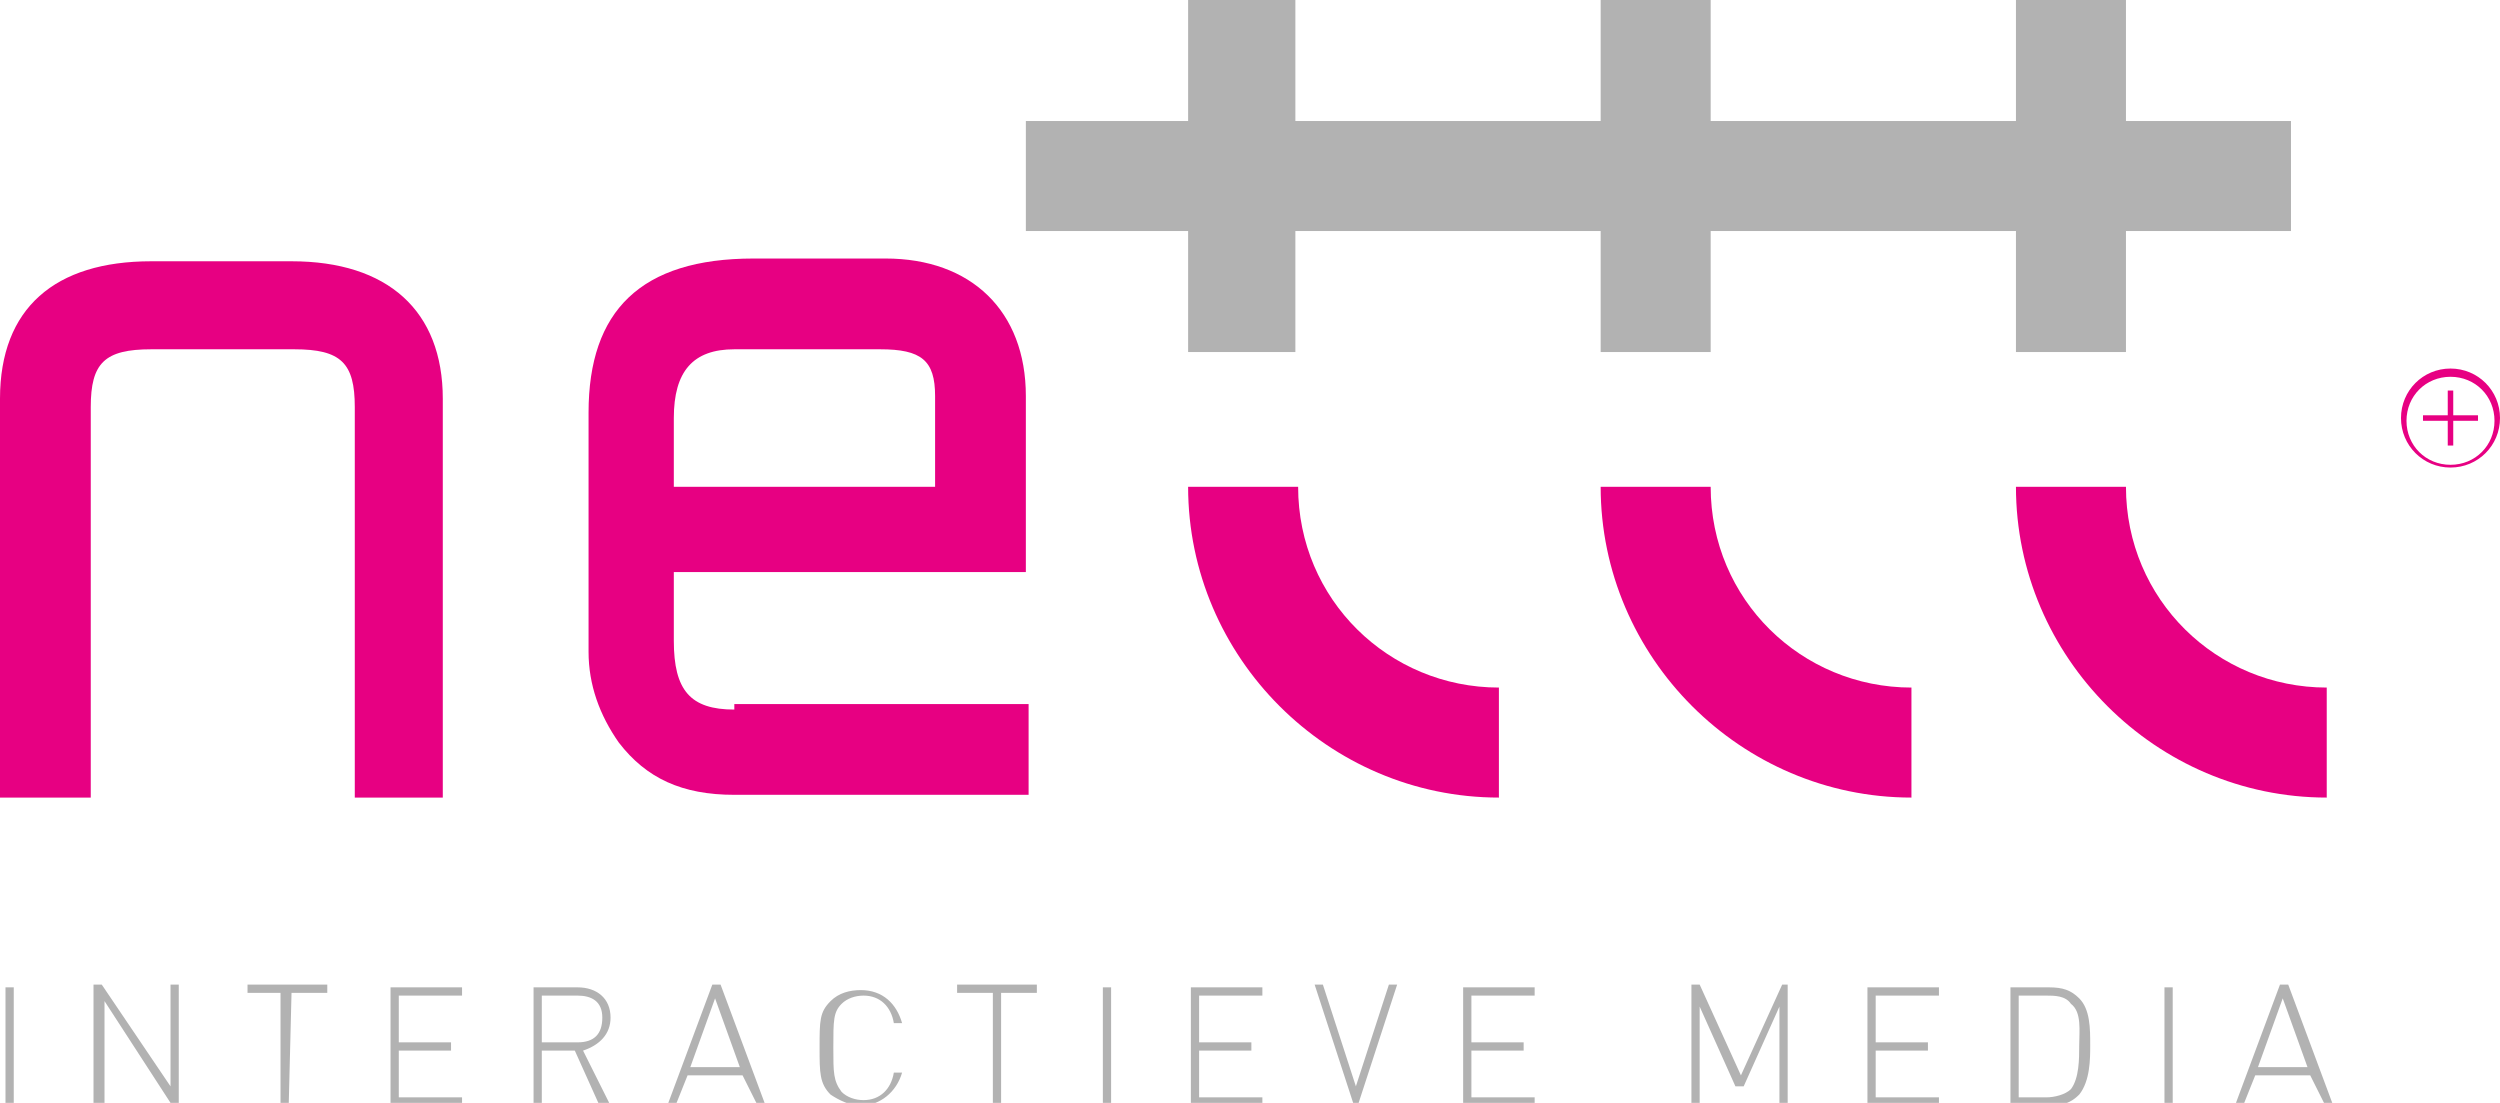 <?xml version="1.0" encoding="utf-8"?>
<!-- Generator: Adobe Illustrator 25.4.1, SVG Export Plug-In . SVG Version: 6.00 Build 0)  -->
<svg version="1.1" id="Laag_1" xmlns="http://www.w3.org/2000/svg" xmlns:xlink="http://www.w3.org/1999/xlink" x="0px" y="0px"
	 viewBox="0 0 90.9 40.1" style="enable-background:new 0 0 90.9 40.1;" xml:space="preserve">
<style type="text/css">
	.st0{fill:#E70082;}
	.st1{fill:#B2B2B2;}
</style>
<g id="logo-color">
	<path class="st0" d="M89.1,17c-1,0-1.8-0.8-1.8-1.8s0.8-1.8,1.8-1.8s1.8,0.8,1.8,1.8S90.1,17,89.1,17z M89.1,13.7
		c-0.9,0-1.6,0.7-1.6,1.6s0.7,1.6,1.6,1.6s1.6-0.7,1.6-1.6S90,13.7,89.1,13.7z"/>
	<polygon class="st0" points="90.1,15.1 89.2,15.1 89.2,14.2 89,14.2 89,15.1 88.1,15.1 88.1,15.3 89,15.3 89,16.2 89.2,16.2 
		89.2,15.3 90.1,15.3 	"/>
	<path class="st0" d="M26.7,25.8c-1.6,0-2.2-0.7-2.2-2.5v-2.5h12.8v-6.4c0-3.1-2-5-5.1-5h-4.8c-4.1,0-6,1.9-6,5.6v8.7
		c0,1.2,0.4,2.3,1.1,3.3c1,1.3,2.3,1.9,4.2,1.9h10.7v-3.3H26.7V25.8z M24.5,15.2c0-1.7,0.7-2.5,2.2-2.5H32c1.5,0,2,0.4,2,1.7v3.3
		h-9.5V15.2z"/>
	<path class="st0" d="M12.9,14.8c0-1.6-0.5-2.1-2.2-2.1H5.5c-1.7,0-2.2,0.5-2.2,2.1V29H0V14.5c0-3.3,2-5,5.5-5h5.1
		c3.5,0,5.5,1.8,5.5,5V29h-3.2C12.9,29,12.9,14.8,12.9,14.8z"/>
	<path class="st0" d="M54.5,29c-6.2,0-11.3-5.1-11.3-11.3h4c0,4.1,3.3,7.3,7.3,7.3V29z"/>
	<path class="st0" d="M69.5,29c-6.2,0-11.3-5.1-11.3-11.3h4c0,4.1,3.3,7.3,7.3,7.3V29z"/>
	<path class="st0" d="M84.6,29c-6.2,0-11.3-5.1-11.3-11.3h4c0,4.1,3.3,7.3,7.3,7.3V29z"/>
</g>
<g id="logo-gray">
	<polygon class="st1" points="77.3,4.4 77.3,0 73.3,0 73.3,4.4 62.2,4.4 62.2,0 58.2,0 58.2,4.4 47.1,4.4 47.1,0 43.2,0 43.2,4.4 
		37.3,4.4 37.3,8.4 43.2,8.4 43.2,12.8 47.1,12.8 47.1,8.4 58.2,8.4 58.2,12.8 62.2,12.8 62.2,8.4 73.3,8.4 73.3,12.8 77.3,12.8 
		77.3,8.4 83.3,8.4 83.3,4.4 	"/>
	<g>
		<path class="st1" d="M0.2,35.9h0.3v4.3H0.2V35.9z"/>
		<path class="st1" d="M3.8,36.4v3.7H3.4v-4.3h0.3l2.5,3.7v-3.7h0.3v4.3H6.2L3.8,36.4z"/>
		<path class="st1" d="M10.5,40.1h-0.3v-4H9v-0.3h2.9v0.3h-1.3L10.5,40.1L10.5,40.1z"/>
		<path class="st1" d="M14.2,35.9h2.6v0.3h-2.3v1.7h1.9v0.3h-1.9v1.7h2.3v0.3h-2.6C14.2,40.2,14.2,35.9,14.2,35.9z"/>
		<path class="st1" d="M20.9,38.2h-1.2v2h-0.3v-4.3H21c0.7,0,1.2,0.4,1.2,1.1c0,0.6-0.4,1-1,1.2l1,2h-0.4L20.9,38.2z M21,36.2h-1.3
			v1.7H21c0.6,0,0.9-0.3,0.9-0.9C21.9,36.4,21.5,36.2,21,36.2z"/>
		<path class="st1" d="M27,39.1h-2l-0.4,1h-0.3l1.6-4.3h0.3l1.6,4.3h-0.3L27,39.1z M25.1,38.8h1.8L26,36.3L25.1,38.8z"/>
		<path class="st1" d="M31.3,40.2c-0.4,0-0.8-0.2-1.1-0.4c-0.4-0.4-0.4-0.8-0.4-1.7c0-1,0-1.3,0.4-1.7c0.3-0.3,0.7-0.4,1.1-0.4
			c0.8,0,1.3,0.5,1.5,1.2h-0.3c-0.1-0.6-0.5-1-1.1-1c-0.3,0-0.6,0.1-0.8,0.3c-0.3,0.3-0.3,0.6-0.3,1.6c0,0.9,0,1.2,0.3,1.6
			c0.2,0.2,0.5,0.3,0.8,0.3c0.6,0,1-0.4,1.1-1h0.3C32.6,39.7,32,40.2,31.3,40.2z"/>
		<path class="st1" d="M36.4,40.1h-0.3v-4h-1.3v-0.3h2.9v0.3h-1.3C36.4,36.1,36.4,40.1,36.4,40.1z"/>
		<path class="st1" d="M40.1,35.9h0.3v4.3h-0.3V35.9z"/>
		<path class="st1" d="M43.3,35.9h2.6v0.3h-2.3v1.7h1.9v0.3h-1.9v1.7h2.3v0.3h-2.6V35.9z"/>
		<path class="st1" d="M49.2,40.1l-1.4-4.3h0.3l1.2,3.7l1.2-3.7h0.3l-1.4,4.3H49.2z"/>
		<path class="st1" d="M53.2,35.9h2.6v0.3h-2.3v1.7h1.9v0.3h-1.9v1.7h2.3v0.3h-2.6V35.9z"/>
		<path class="st1" d="M64.7,36.6l-1.3,2.9h-0.3l-1.3-2.9v3.5h-0.3v-4.3h0.3l1.5,3.3l1.5-3.3H65v4.3h-0.3V36.6z"/>
		<path class="st1" d="M67.9,35.9h2.6v0.3h-2.3v1.7h1.9v0.3h-1.9v1.7h2.3v0.3h-2.6V35.9z"/>
		<path class="st1" d="M75.6,39.8c-0.3,0.3-0.6,0.4-1.1,0.4h-1.4v-4.3h1.4c0.5,0,0.8,0.1,1.1,0.4C76,36.7,76,37.4,76,38
			C76,38.5,76,39.3,75.6,39.8z M75.3,36.5c-0.2-0.3-0.6-0.3-0.9-0.3h-1v3.7h1c0.3,0,0.7-0.1,0.9-0.3c0.3-0.4,0.3-1.1,0.3-1.6
			C75.6,37.5,75.7,36.8,75.3,36.5z"/>
		<path class="st1" d="M78.7,35.9H79v4.3h-0.3V35.9z"/>
		<path class="st1" d="M84,39.1h-2l-0.4,1h-0.3l1.6-4.3h0.3l1.6,4.3h-0.3L84,39.1z M82.1,38.8h1.8L83,36.3L82.1,38.8z"/>
	</g>
</g>
</svg>
